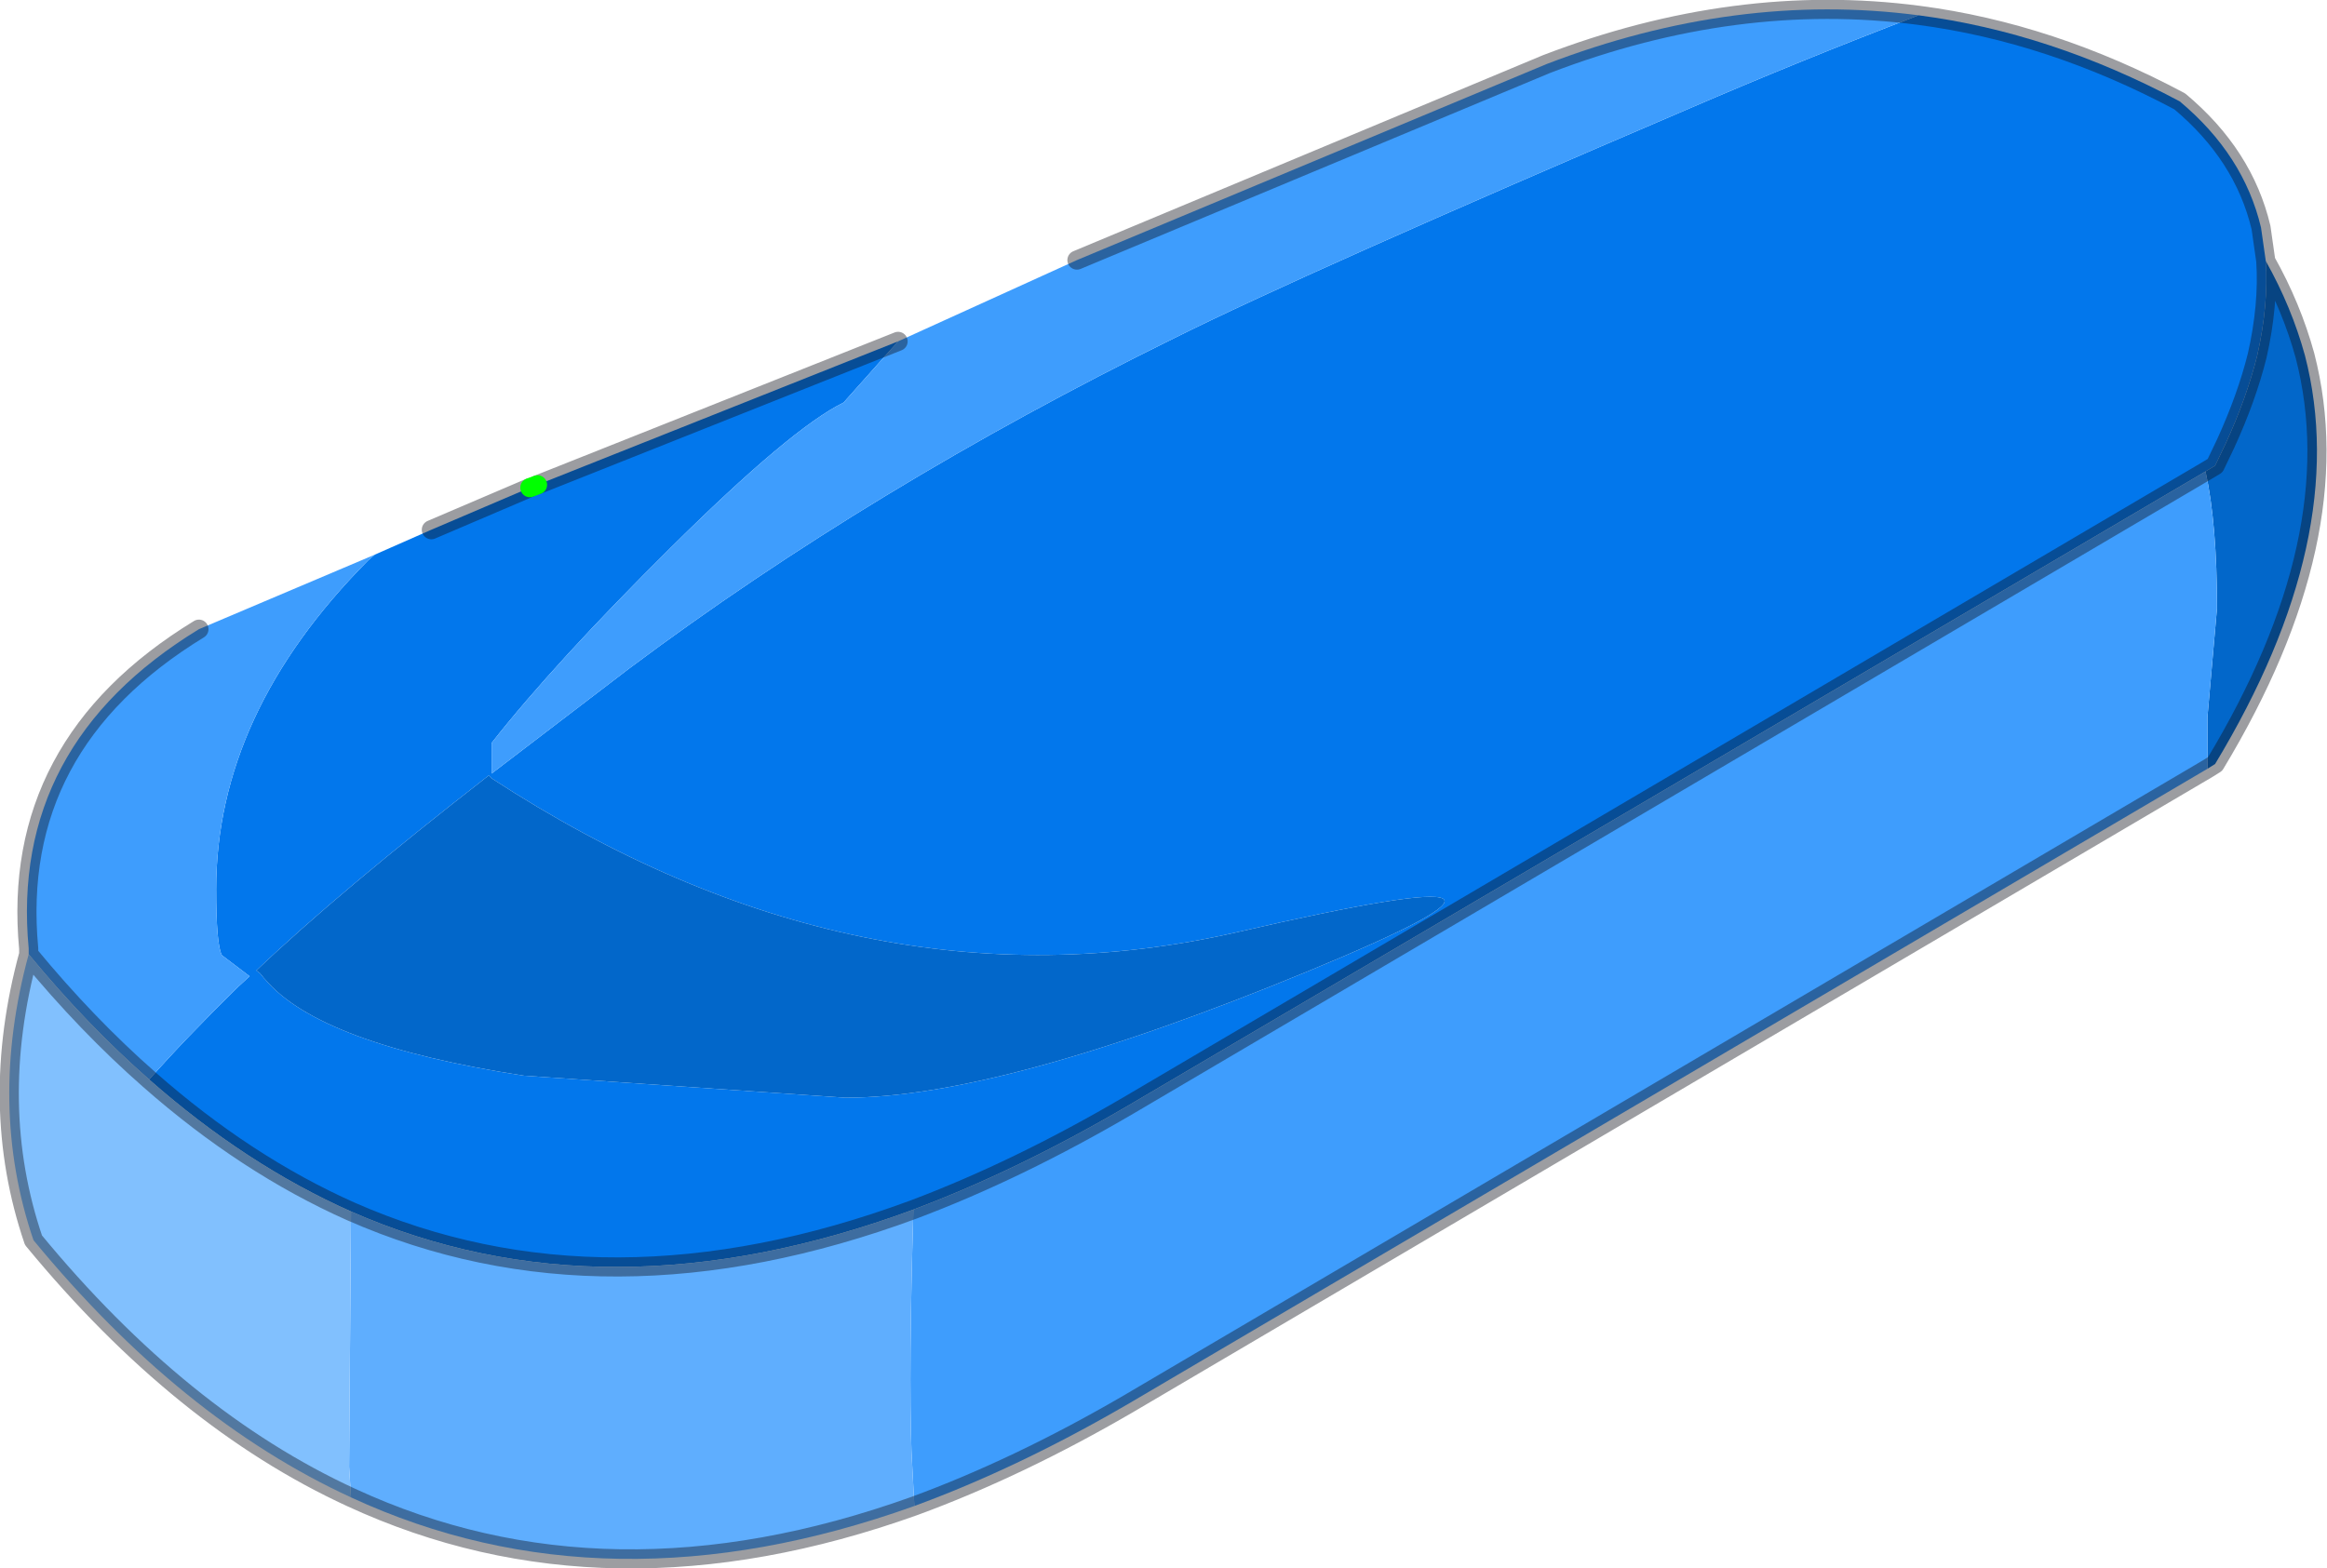 <?xml version="1.0" encoding="UTF-8" standalone="no"?>
<svg xmlns:xlink="http://www.w3.org/1999/xlink" height="82.0px" width="121.65px" xmlns="http://www.w3.org/2000/svg">
  <g transform="matrix(1.0, 0.0, 0.0, 1.0, 3.7, 3.25)">
    <path d="M15.9 25.75 L18.85 24.45 24.0 22.25 24.4 22.1 43.25 14.6 40.4 17.8 Q37.65 19.15 31.35 25.4 25.3 31.4 22.0 35.6 L22.0 37.2 29.2 31.7 Q41.9 22.2 57.65 14.45 64.45 11.05 84.55 2.45 90.45 -0.1 96.6 -2.45 103.5 -1.55 110.25 2.05 113.6 4.85 114.5 8.65 L114.75 10.4 Q114.9 12.7 114.3 15.35 113.75 17.55 112.65 19.95 L112.1 21.1 111.6 21.4 55.3 54.55 Q49.5 57.95 44.05 60.0 27.95 65.95 14.65 60.1 9.15 57.65 4.1 53.2 5.95 51.1 8.75 48.35 L9.35 47.8 7.9 46.7 Q7.6 46.15 7.6 43.25 7.6 34.05 15.55 26.05 L15.9 25.75 M60.95 45.5 Q41.25 50.0 22.0 37.45 L21.85 37.3 Q14.0 43.4 9.7 47.5 L9.9 47.65 10.1 47.9 10.15 47.95 Q13.0 51.35 23.7 53.0 L40.5 54.15 Q48.65 54.15 64.65 47.55 80.65 40.95 60.95 45.5" fill="#0277ec" fill-rule="evenodd" stroke="none"/>
    <path d="M114.75 10.4 Q116.1 12.8 116.8 15.35 119.25 24.85 112.1 36.7 L111.7 36.95 111.7 34.25 112.2 28.55 Q112.2 24.15 111.6 21.4 L112.1 21.1 112.65 19.95 Q113.75 17.55 114.3 15.35 114.9 12.7 114.75 10.4 M60.95 45.5 Q80.65 40.95 64.65 47.55 48.65 54.15 40.5 54.15 L23.7 53.0 Q13.0 51.35 10.15 47.95 L10.1 47.9 9.9 47.65 9.7 47.5 Q14.0 43.4 21.85 37.3 L22.0 37.45 Q41.25 50.0 60.95 45.5" fill="#0267ca" fill-rule="evenodd" stroke="none"/>
    <path d="M111.7 36.95 L55.3 70.15 Q49.55 73.5 44.1 75.5 L43.95 72.65 Q43.8 68.4 44.05 60.0 49.5 57.95 55.3 54.55 L111.6 21.4 Q112.2 24.15 112.2 28.55 L111.7 34.25 111.7 36.95 M-2.2 46.65 L-2.2 46.35 Q-3.2 35.7 6.7 29.65 L15.9 25.75 15.55 26.05 Q7.6 34.05 7.6 43.25 7.6 46.15 7.9 46.7 L9.35 47.8 8.75 48.35 Q5.95 51.1 4.1 53.2 0.85 50.35 -2.2 46.65 M43.25 14.6 L52.6 10.35 77.15 0.1 Q87.05 -3.7 96.6 -2.45 90.45 -0.1 84.55 2.45 64.45 11.05 57.65 14.45 41.9 22.2 29.2 31.7 L22.0 37.2 22.0 35.6 Q25.3 31.4 31.35 25.4 37.65 19.15 40.4 17.8 L43.25 14.6" fill="#3e9dfd" fill-rule="evenodd" stroke="none"/>
    <path d="M44.1 75.5 Q28.05 81.25 14.65 75.05 L14.55 73.45 14.65 60.1 Q27.95 65.95 44.05 60.0 43.8 68.4 43.95 72.65 L44.1 75.5" fill="#5faefe" fill-rule="evenodd" stroke="none"/>
    <path d="M14.65 75.05 Q5.75 70.95 -1.95 61.6 -4.35 54.55 -2.2 46.65 0.85 50.35 4.1 53.2 9.15 57.65 14.65 60.1 L14.55 73.45 14.65 75.05" fill="#81c0fe" fill-rule="evenodd" stroke="none"/>
    <path d="M114.75 10.4 Q116.1 12.8 116.8 15.35 119.25 24.85 112.1 36.7 L111.7 36.95 55.3 70.15 Q49.55 73.5 44.1 75.5 28.05 81.25 14.65 75.05 5.75 70.95 -1.95 61.6 -4.35 54.55 -2.2 46.65 L-2.2 46.35 Q-3.2 35.7 6.7 29.65 M18.85 24.45 L24.0 22.25 M24.4 22.1 L43.25 14.6 M52.6 10.35 L77.15 0.1 Q87.05 -3.7 96.6 -2.45 103.5 -1.55 110.25 2.05 113.6 4.85 114.5 8.65 L114.75 10.4 Q114.9 12.7 114.3 15.35 113.75 17.55 112.65 19.95 L112.1 21.1 111.6 21.4 55.3 54.55 Q49.5 57.95 44.05 60.0 27.95 65.95 14.65 60.1 9.15 57.65 4.1 53.2 0.85 50.35 -2.2 46.65" fill="none" stroke="#0f121c" stroke-linecap="round" stroke-linejoin="round" stroke-opacity="0.412" stroke-width="1.0"/>
    <path d="M24.0 22.25 L24.4 22.1" fill="none" stroke="#00ff00" stroke-linecap="round" stroke-linejoin="round" stroke-width="1.0"/>
  </g>
</svg>
